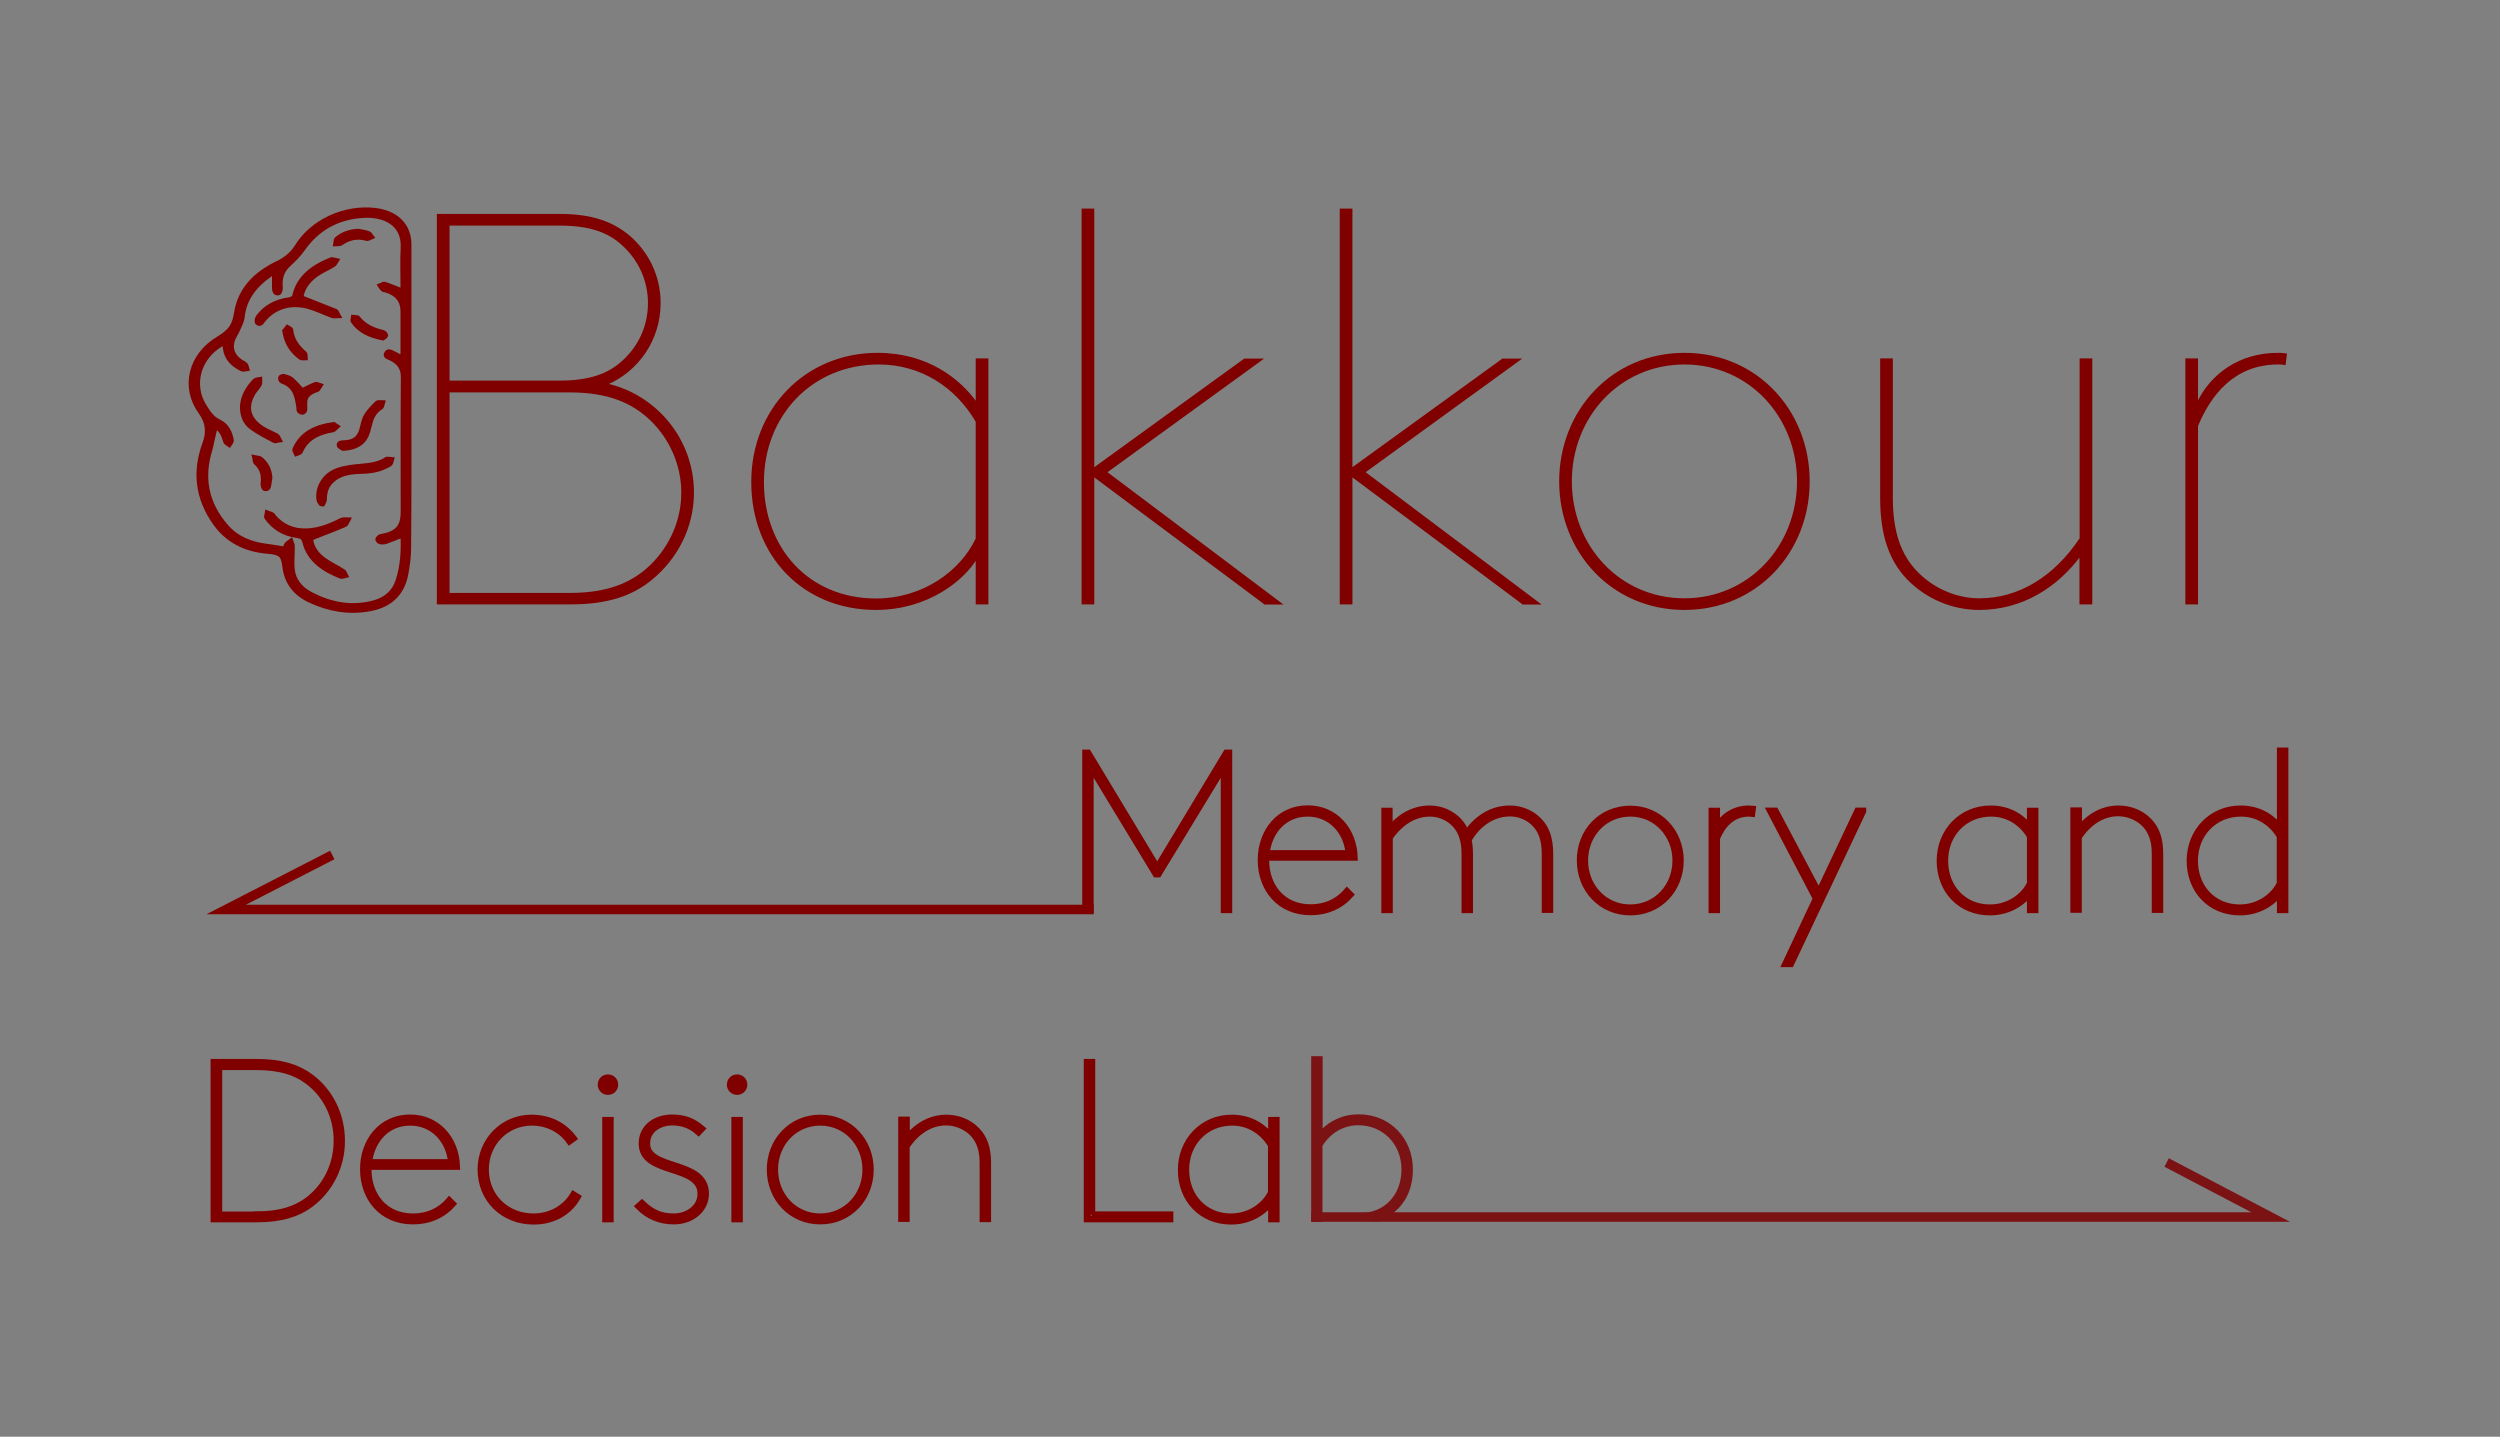 <?xml version="1.0" encoding="utf-8"?>
<!-- Generator: Adobe Illustrator 24.2.1, SVG Export Plug-In . SVG Version: 6.00 Build 0)  -->
<svg version="1.1" id="Layer_1" xmlns="http://www.w3.org/2000/svg" xmlns:xlink="http://www.w3.org/1999/xlink" x="0px" y="0px"
	 viewBox="0 0 144.01 82.76" style="enable-background:new 0 0 144.01 82.76;" xml:space="preserve">
<rect x="0" y="0" width="144.01" height="82.76" fill="#808080" stroke="none"/>
<style type="text/css">
	.st0{fill:#800000;stroke:#800000;stroke-width:0.09;stroke-miterlimit:10;}
	.st1{fill:#800000;stroke:#800000;stroke-width:0.24;stroke-miterlimit:10;}
	.st2{fill:#FFFFFF;stroke:#800000;stroke-width:0.4;stroke-miterlimit:10;}
	.st3{fill:none;stroke:#800000;stroke-width:0.55;stroke-miterlimit:10;}
	.st4{fill:#800000;stroke:#800000;stroke-width:0.4;stroke-miterlimit:10;}
	.st5{fill:none;stroke:#800000;stroke-width:0.6;stroke-miterlimit:10;}
	.st6{fill:#FFFFFF;}
	.st7{fill:#7B1315;}
</style>
<g>
	<g>
		<path class="st0" d="M34.94,22.13c2.85,0.64,4.99,3.2,4.99,6.24c0,2.02-0.96,3.81-2.4,4.99c-1.09,0.9-2.5,1.41-4.64,1.41h-7.68
			v-22.4h7.07c1.89,0,3.04,0.48,3.94,1.22c1.09,0.93,1.79,2.3,1.79,3.87C38.01,19.58,36.73,21.37,34.94,22.13z M32.22,21.97
			c1.79,0,2.85-0.42,3.65-1.15c0.93-0.83,1.5-2.02,1.5-3.36c0-1.34-0.58-2.53-1.5-3.36c-0.8-0.74-1.86-1.15-3.65-1.15h-6.37v9.02
			H32.22z M25.85,22.55V34.2h6.98c2.21,0,3.62-0.61,4.67-1.63c1.09-1.06,1.79-2.56,1.79-4.19s-0.7-3.14-1.79-4.19
			c-1.06-1.02-2.46-1.63-4.67-1.63H25.85z"/>
		<path class="st0" d="M56.89,20.69v14.08h-0.64v-2.62c-0.74,1.25-2.82,2.94-5.79,2.94c-4.19,0-7.14-3.1-7.14-7.33
			c0-4.16,3.07-7.39,7.23-7.39c2.88,0,4.74,1.5,5.7,2.85v-2.53H56.89z M56.25,24.28c-1.18-2.02-3.2-3.33-5.63-3.33
			c-3.87,0-6.66,2.98-6.66,6.82c0,3.84,2.62,6.75,6.5,6.75c2.72,0,4.9-1.6,5.79-3.49V24.28z"/>
		<path class="st0" d="M72.85,34.77l-9.86-7.36v7.36h-0.64V12.06h0.64V27l8.7-6.3h0.99l-8.96,6.5l10.08,7.58H72.85z"/>
		<path class="st0" d="M87.72,34.77l-9.86-7.36v7.36h-0.64V12.06h0.64V27l8.7-6.3h0.99l-8.96,6.5l10.08,7.58H87.72z"/>
		<path class="st0" d="M97.03,20.37c4.16,0,7.17,3.3,7.17,7.36c0,4.06-3.01,7.36-7.17,7.36c-4.16,0-7.17-3.3-7.17-7.36
			C89.86,23.67,92.87,20.37,97.03,20.37z M97.03,20.95c-3.74,0-6.53,3.04-6.53,6.78s2.78,6.78,6.53,6.78c3.74,0,6.53-3.04,6.53-6.78
			S100.77,20.95,97.03,20.95z"/>
		<path class="st0" d="M119.83,34.77v-2.78c-1.31,1.76-3.3,3.1-5.82,3.1c-1.5,0-3.04-0.61-4.16-1.79c-0.96-1.02-1.5-2.43-1.5-4.61
			v-8h0.64v8c0,2.02,0.51,3.3,1.38,4.22c0.9,0.96,2.24,1.6,3.65,1.6c2.3,0,4.35-1.28,5.82-3.49V20.69h0.64v14.08H119.83z"/>
		<path class="st0" d="M131.62,20.98c-0.19-0.03-0.22-0.03-0.38-0.03c-2.59,0-3.94,1.82-4.67,3.58v10.24h-0.64V20.69h0.64v2.56
			c0.8-1.7,2.46-2.88,4.64-2.88c0.13,0,0.22,0,0.48,0.03L131.62,20.98z"/>
	</g>
	<g>
		<path class="st1" d="M23.58,23.01c0-2.97,0-5.95,0-8.92c0-1.1-0.73-1.84-1.96-1.99c-1.76-0.21-3.62,0.64-4.51,2.07
			c-0.27,0.44-0.64,0.75-1.14,0.99c-1.25,0.6-2.12,1.49-2.35,2.77c-0.07,0.42-0.15,0.82-0.48,1.14c-0.16,0.16-0.36,0.3-0.56,0.42
			c-1.62,0.96-2.08,2.81-1.03,4.26c0.42,0.58,0.47,1.16,0.23,1.8c-0.59,1.61-0.43,3.14,0.6,4.59c0.7,0.99,1.72,1.53,3.03,1.64
			c0.75,0.06,0.89,0.19,0.97,0.84c0.11,0.89,0.57,1.56,1.47,1.98c1.07,0.5,2.2,0.71,3.41,0.5c1.3-0.23,1.95-0.97,2.15-2.08
			c0.08-0.47,0.15-0.94,0.15-1.41C23.59,28.74,23.58,25.88,23.58,23.01z M12.42,24.58c0.33,0.19,0.46,0.51,0.56,0.86
			c0.02,0.08,0.15,0.13,0.23,0.19c0.05-0.08,0.15-0.18,0.14-0.25c-0.07-0.44-0.26-0.87-0.71-1.09c-0.45-0.21-0.65-0.57-0.87-0.92
			c-0.74-1.19-0.33-2.73,0.92-3.49c0.07-0.04,0.14-0.07,0.24-0.11c0.01,0.13,0.02,0.21,0.03,0.3c0.07,0.57,0.44,0.95,0.99,1.21
			c0.07,0.03,0.19-0.02,0.29-0.03c-0.03-0.09-0.03-0.19-0.09-0.25c-0.08-0.09-0.22-0.13-0.32-0.21c-0.43-0.31-0.58-0.74-0.41-1.22
			c0.07-0.19,0.2-0.37,0.28-0.56c0.1-0.24,0.24-0.48,0.27-0.72c0.1-1.08,0.73-1.88,1.67-2.51c0.05-0.04,0.12-0.05,0.15-0.07
			c0,0.3-0.01,0.6,0,0.89c0.01,0.14,0.03,0.34,0.26,0.29c0.07-0.01,0.13-0.22,0.12-0.33c-0.05-0.51,0.06-0.95,0.48-1.33
			c0.29-0.26,0.57-0.55,0.79-0.86c0.82-1.17,1.97-1.86,3.53-1.94c1.14-0.06,2.31,0.44,2.23,1.85c-0.04,0.74-0.01,1.48-0.01,2.22
			c0,0.09-0.01,0.18-0.02,0.24c-0.35-0.14-0.68-0.28-1.02-0.39c-0.07-0.02-0.18,0.07-0.27,0.1c0.05,0.07,0.09,0.16,0.16,0.22
			c0.04,0.04,0.12,0.04,0.19,0.06c0.64,0.19,0.96,0.6,0.96,1.2c0,0.8,0,1.6,0,2.39c0,0.09-0.01,0.18-0.02,0.29
			c-0.2-0.11-0.34-0.2-0.5-0.27c-0.14-0.06-0.31-0.19-0.42,0.01c-0.1,0.18,0.09,0.23,0.23,0.29c0.48,0.22,0.73,0.55,0.73,1.06
			c-0.02,2.6-0.01,5.2-0.01,7.8c0,0.85-0.33,1.22-1.26,1.39c-0.02,0-0.05,0-0.06,0.01c-0.05,0.05-0.14,0.11-0.14,0.17
			c0,0.06,0.09,0.14,0.15,0.16c0.1,0.02,0.23,0.02,0.33-0.01c0.33-0.12,0.65-0.25,0.97-0.38c0.04,0.87,0,1.75-0.29,2.63
			c-0.22,0.66-0.7,1.06-1.42,1.25c-1.27,0.32-2.46,0.08-3.57-0.5c-0.6-0.31-0.98-0.79-1.05-1.4c-0.05-0.45,0.01-0.92,0-1.38
			c0-0.1-0.07-0.19-0.1-0.29c-0.09,0.07-0.21,0.13-0.27,0.22c-0.06,0.08-0.06,0.19-0.08,0.24c-0.35-0.06-0.68-0.12-1.01-0.16
			c-0.96-0.11-1.77-0.45-2.36-1.13c-1.17-1.34-1.43-2.84-0.91-4.47C12.23,25.43,12.31,25.01,12.42,24.58z"/>
		<path class="st1" d="M17.93,31.01c0.67-0.26,1.31-0.5,1.94-0.77c0.1-0.04,0.14-0.2,0.2-0.31c-0.14,0-0.3-0.03-0.4,0.02
			c-0.62,0.31-1.26,0.58-1.99,0.61c-0.79,0.03-1.42-0.25-1.9-0.81c-0.03-0.04-0.05-0.1-0.1-0.12c-0.09-0.05-0.2-0.07-0.3-0.11
			c-0.01,0.1-0.08,0.23-0.03,0.3c0.41,0.58,1,0.95,1.76,1.05c0.27,0.04,0.37,0.12,0.43,0.37c0.26,1.01,1.09,1.59,2.1,1.98
			c0.07,0.03,0.19-0.04,0.29-0.06c-0.05-0.09-0.07-0.2-0.14-0.25c-0.4-0.26-0.85-0.46-1.22-0.75C18.12,31.81,17.9,31.31,17.93,31.01
			z"/>
		<path class="st1" d="M17.36,17.13c0.06-0.5,0.37-0.95,0.86-1.3c0.31-0.22,0.68-0.37,1-0.57c0.09-0.05,0.12-0.17,0.18-0.26
			c-0.11-0.02-0.25-0.09-0.34-0.05c-1.06,0.42-1.88,1.04-2.11,2.11c-0.02,0.07-0.16,0.17-0.26,0.18c-0.78,0.1-1.4,0.43-1.83,1.01
			c-0.07,0.09-0.1,0.3-0.04,0.35c0.17,0.14,0.26-0.02,0.35-0.14c0.61-0.76,1.53-1.06,2.57-0.79c0.48,0.13,0.93,0.36,1.4,0.53
			c0.11,0.04,0.25,0,0.37,0c-0.06-0.1-0.09-0.25-0.18-0.29C18.71,17.66,18.07,17.41,17.36,17.13z"/>
		<path class="st1" d="M18.6,29.05c0.04-0.09,0.11-0.19,0.11-0.28c0-0.39,0.09-0.75,0.39-1.04c0.42-0.42,1-0.53,1.6-0.55
			c0.53-0.01,1.04-0.06,1.51-0.3c0.1-0.05,0.21-0.09,0.28-0.16c0.06-0.07,0.06-0.18,0.09-0.27c-0.1-0.01-0.2-0.02-0.3-0.02
			c-0.03,0-0.05,0.03-0.08,0.05c-0.41,0.24-0.87,0.31-1.35,0.35c-0.47,0.04-0.95,0.09-1.39,0.24c-0.77,0.27-1.21,0.99-1.11,1.72
			c0.01,0.09,0.09,0.17,0.14,0.25C18.51,29.05,18.55,29.05,18.6,29.05z"/>
		<path class="st1" d="M13.94,23.45c0.01,0.49,0.16,0.9,0.54,1.18c0.4,0.3,0.87,0.53,1.32,0.77c0.07,0.04,0.21-0.03,0.31-0.04
			c-0.05-0.09-0.08-0.22-0.17-0.27c-0.26-0.15-0.55-0.25-0.8-0.41c-0.85-0.53-1.02-1.25-0.52-2.06c0.1-0.16,0.25-0.3,0.34-0.47
			c0.05-0.08,0.02-0.2,0.02-0.31c-0.1,0.02-0.25,0.02-0.31,0.08C14.24,22.37,13.96,22.88,13.94,23.45z"/>
		<path class="st1" d="M19.77,25.85c0.8-0.04,1.26-0.39,1.43-0.98c0.05-0.17,0.09-0.34,0.14-0.52c0.09-0.36,0.27-0.66,0.61-0.88
			c0.08-0.05,0.08-0.19,0.11-0.29c-0.12,0-0.29-0.03-0.34,0.02c-0.24,0.24-0.49,0.48-0.65,0.76c-0.14,0.25-0.18,0.54-0.26,0.82
			c-0.14,0.46-0.43,0.68-0.97,0.7c-0.16,0.01-0.36,0-0.32,0.19C19.55,25.76,19.73,25.82,19.77,25.85z"/>
		<path class="st1" d="M17.41,22.48c-0.2-0.21-0.39-0.44-0.62-0.64c-0.11-0.09-0.29-0.14-0.45-0.18c-0.06-0.01-0.2,0.05-0.2,0.09
			c-0.01,0.07,0.03,0.2,0.09,0.22c0.77,0.26,0.86,0.86,0.96,1.47c0.01,0.08-0.01,0.17,0.03,0.23c0.03,0.05,0.13,0.1,0.2,0.1
			c0.05,0,0.13-0.07,0.15-0.12c0.02-0.09,0.01-0.2,0.01-0.29c-0.03-0.47,0.1-0.66,0.58-0.86c0.05-0.02,0.12-0.03,0.15-0.06
			c0.06-0.07,0.11-0.16,0.16-0.24c-0.1-0.03-0.23-0.1-0.31-0.07C17.9,22.23,17.65,22.37,17.41,22.48z"/>
		<path class="st1" d="M19.22,24.43c-1.02,0.14-1.78,0.51-2.19,1.31c-0.03,0.06-0.07,0.13-0.07,0.19c0.01,0.08,0.07,0.15,0.1,0.22
			c0.09-0.04,0.23-0.06,0.26-0.12c0.32-0.77,1-1.11,1.86-1.25c0.09-0.02,0.17-0.14,0.25-0.21C19.35,24.52,19.27,24.47,19.22,24.43z"
			/>
		<path class="st1" d="M16.38,19.06c0.1,0.68,0.41,1.17,0.93,1.55c0.06,0.05,0.19,0.02,0.29,0.02c-0.01-0.09,0.02-0.23-0.04-0.28
			c-0.44-0.37-0.74-0.8-0.79-1.35c-0.01-0.06-0.14-0.11-0.22-0.16C16.48,18.93,16.42,19.02,16.38,19.06z"/>
		<path class="st1" d="M20.63,13.3c-0.48,0.02-0.9,0.17-1.24,0.46c-0.07,0.06-0.05,0.2-0.07,0.3c0.11-0.01,0.25,0.02,0.32-0.03
			c0.45-0.32,0.93-0.43,1.49-0.27c0.08,0.02,0.19-0.07,0.29-0.11c-0.06-0.07-0.1-0.19-0.17-0.21C21.04,13.36,20.83,13.34,20.63,13.3
			z"/>
		<path class="st1" d="M15.57,27.53c-0.02-0.43-0.19-0.81-0.55-1.1c-0.08-0.07-0.24-0.06-0.37-0.09c0.03,0.11,0.01,0.25,0.08,0.32
			c0.38,0.34,0.46,0.74,0.4,1.2c-0.01,0.1,0.04,0.28,0.11,0.3c0.21,0.06,0.25-0.11,0.27-0.25C15.53,27.78,15.55,27.66,15.57,27.53z"
			/>
		<path class="st1" d="M22.06,19.49c0.05-0.04,0.17-0.1,0.18-0.16c0-0.07-0.1-0.18-0.17-0.2c-0.59-0.13-1.09-0.37-1.44-0.82
			c-0.04-0.05-0.19-0.04-0.29-0.05c-0.01,0.09-0.06,0.2-0.01,0.26C20.71,19.07,21.31,19.35,22.06,19.49z"/>
	</g>
	<g>
		<g>
			<path class="st2" d="M62.8,44.09v8.31h-0.26v-9.02h0.13l3.99,6.62l3.99-6.62h0.13v9.02h-0.26v-8.31l-3.8,6.25h-0.13L62.8,44.09z"
				/>
			<path class="st2" d="M72.91,49.4v0.15c0,1.52,0.95,2.74,2.59,2.74c0.8,0,1.53-0.28,2.09-0.93l0.18,0.18
				c-0.57,0.64-1.35,0.98-2.27,0.98c-1.8,0-2.85-1.35-2.85-2.98s1.06-2.95,2.68-2.95c1.58,0,2.63,1.25,2.68,2.79H72.91z
				 M72.93,49.17h4.78c-0.1-1.27-1.02-2.33-2.38-2.33C74.01,46.84,73.1,47.8,72.93,49.17z"/>
			<path class="st2" d="M80.02,46.73v1.11c0.54-0.7,1.34-1.24,2.34-1.24c0.6,0,1.22,0.24,1.67,0.72c0.19,0.21,0.33,0.45,0.44,0.75
				c0.44-0.7,1.3-1.47,2.49-1.47c0.62,0,1.24,0.23,1.7,0.72c0.39,0.41,0.61,0.98,0.61,1.85v3.22h-0.26v-3.22
				c0-0.81-0.21-1.33-0.55-1.7c-0.36-0.39-0.9-0.64-1.47-0.64c-1.13,0-1.98,0.75-2.42,1.55c0.05,0.23,0.08,0.5,0.08,0.8v3.22h-0.26
				v-3.22c0-0.81-0.21-1.33-0.55-1.7c-0.36-0.39-0.9-0.64-1.47-0.64c-0.93,0-1.74,0.53-2.34,1.4v4.16h-0.26v-5.67H80.02z"/>
			<path class="st2" d="M93.91,46.61c1.67,0,2.88,1.33,2.88,2.96c0,1.64-1.21,2.96-2.88,2.96c-1.67,0-2.88-1.33-2.88-2.96
				C91.02,47.93,92.23,46.61,93.91,46.61z M93.91,46.84c-1.51,0-2.63,1.22-2.63,2.73c0,1.51,1.12,2.73,2.63,2.73
				s2.63-1.22,2.63-2.73C96.54,48.06,95.41,46.84,93.91,46.84z"/>
			<path class="st2" d="M100.91,46.85c-0.08-0.01-0.09-0.01-0.15-0.01c-1.04,0-1.58,0.73-1.88,1.44v4.12h-0.26v-5.67h0.26v1.03
				c0.32-0.68,0.99-1.16,1.87-1.16c0.05,0,0.09,0,0.19,0.01L100.91,46.85z"/>
			<path class="st2" d="M107.3,46.73l-4.15,8.78h-0.28l1.76-3.75l-2.64-5.04h0.27l2.51,4.74l2.24-4.74H107.3z"/>
			<path class="st2" d="M117.22,46.73v5.67h-0.26v-1.06c-0.3,0.5-1.13,1.19-2.33,1.19c-1.69,0-2.87-1.25-2.87-2.95
				c0-1.67,1.24-2.98,2.91-2.98c1.16,0,1.91,0.61,2.29,1.15v-1.02H117.22z M116.97,48.18c-0.48-0.81-1.29-1.34-2.27-1.34
				c-1.56,0-2.68,1.2-2.68,2.74s1.06,2.72,2.61,2.72c1.09,0,1.97-0.64,2.33-1.4V48.18z"/>
			<path class="st2" d="M119.73,46.73v1.12c0.53-0.73,1.35-1.25,2.3-1.25c0.63,0,1.29,0.23,1.76,0.73c0.39,0.41,0.62,0.97,0.62,1.84
				v3.22h-0.26v-3.22c0-0.81-0.22-1.31-0.57-1.69c-0.39-0.41-0.98-0.66-1.56-0.66c-0.95,0-1.76,0.57-2.3,1.4v4.16h-0.26v-5.67
				H119.73z"/>
			<path class="st2" d="M131.62,43.26v9.14h-0.26v-1.06c-0.3,0.5-1.13,1.19-2.33,1.19c-1.69,0-2.87-1.25-2.87-2.95
				c0-1.67,1.24-2.98,2.91-2.98c1.16,0,1.91,0.61,2.29,1.15v-4.49H131.62z M131.36,48.18c-0.48-0.81-1.29-1.34-2.27-1.34
				c-1.56,0-2.68,1.2-2.68,2.74s1.06,2.72,2.61,2.72c1.09,0,1.97-0.64,2.33-1.4V48.18z"/>
		</g>
		<polyline class="st3" points="19.14,49.25 13.03,52.39 63,52.39 		"/>
	</g>
	<path class="st2" d="M17.87,69.36c-0.73,0.54-1.66,0.85-3.09,0.85h-2.45v-9.01h2.45c1.43,0,2.36,0.31,3.09,0.85
		c1.11,0.82,1.8,2.16,1.8,3.66C19.68,67.19,18.98,68.53,17.87,69.36z M14.76,69.98c1.37,0,2.27-0.3,2.97-0.82
		c1.04-0.77,1.69-2.03,1.69-3.45s-0.64-2.68-1.69-3.45c-0.71-0.53-1.61-0.82-2.97-0.82h-2.16v8.55H14.76z"/>
	<path class="st2" d="M21.2,67.21v0.15c0,1.52,0.95,2.74,2.59,2.74c0.8,0,1.53-0.28,2.09-0.93l0.18,0.18
		c-0.57,0.64-1.35,0.98-2.27,0.98c-1.8,0-2.85-1.35-2.85-2.98s1.06-2.95,2.68-2.95c1.58,0,2.63,1.25,2.68,2.79H21.2z M21.23,66.97
		h4.78c-0.1-1.27-1.02-2.33-2.38-2.33C22.31,64.64,21.4,65.61,21.23,66.97z"/>
	<path class="st2" d="M33.25,68.96c-0.48,0.84-1.37,1.38-2.51,1.38c-1.73,0-3.03-1.26-3.03-2.98c0-1.62,1.26-2.95,2.9-2.95
		c1.06,0,1.87,0.45,2.41,1.16l-0.21,0.15c-0.48-0.68-1.28-1.08-2.18-1.08c-1.47,0-2.67,1.18-2.67,2.72c0,1.6,1.22,2.74,2.77,2.74
		c1.04,0,1.87-0.53,2.31-1.27L33.25,68.96z"/>
	<path class="st4" d="M35.02,62.09c0.22,0,0.39,0.17,0.39,0.39s-0.17,0.39-0.39,0.39c-0.22,0-0.39-0.17-0.39-0.39
		S34.8,62.09,35.02,62.09z M34.89,64.54h0.26v5.67h-0.26V64.54z"/>
	<path class="st2" d="M36.98,69.33c0.58,0.55,1.09,0.77,1.84,0.77c0.81,0,1.56-0.53,1.56-1.33c0-1.75-3.39-1.06-3.39-2.9
		c0-0.91,0.77-1.47,1.73-1.47c0.76,0,1.24,0.24,1.69,0.62l-0.17,0.18c-0.4-0.36-0.89-0.57-1.52-0.57c-0.68,0-1.47,0.39-1.47,1.24
		c0,1.6,3.39,0.93,3.39,2.9c0,0.85-0.76,1.56-1.82,1.56c-0.81,0-1.47-0.28-2.02-0.84L36.98,69.33z"/>
	<path class="st4" d="M42.46,62.09c0.22,0,0.39,0.17,0.39,0.39s-0.17,0.39-0.39,0.39s-0.39-0.17-0.39-0.39S42.24,62.09,42.46,62.09z
		 M42.33,64.54h0.26v5.67h-0.26V64.54z"/>
	<path class="st2" d="M47.25,64.41c1.67,0,2.88,1.33,2.88,2.96c0,1.64-1.21,2.96-2.88,2.96c-1.67,0-2.88-1.33-2.88-2.96
		C44.37,65.74,45.58,64.41,47.25,64.41z M47.25,64.64c-1.51,0-2.63,1.22-2.63,2.73c0,1.51,1.12,2.73,2.63,2.73s2.63-1.22,2.63-2.73
		C49.88,65.87,48.76,64.64,47.25,64.64z"/>
	<path class="st2" d="M52.21,64.54v1.12c0.53-0.73,1.35-1.25,2.3-1.25c0.63,0,1.29,0.23,1.76,0.73c0.39,0.41,0.62,0.97,0.62,1.84
		v3.22h-0.26v-3.22c0-0.81-0.22-1.31-0.57-1.69c-0.39-0.41-0.98-0.66-1.56-0.66c-0.95,0-1.76,0.57-2.3,1.4v4.16h-0.26v-5.67H52.21z"
		/>
	<path class="st2" d="M62.88,69.98h4.51v0.23h-4.76v-9.01h0.26V69.98z"/>
	<path class="st2" d="M73.51,64.54v5.67h-0.26v-1.06c-0.3,0.5-1.13,1.19-2.33,1.19c-1.69,0-2.87-1.25-2.87-2.95
		c0-1.67,1.24-2.98,2.91-2.98c1.16,0,1.91,0.61,2.29,1.15v-1.02H73.51z M73.25,65.98c-0.48-0.81-1.29-1.34-2.27-1.34
		c-1.56,0-2.68,1.2-2.68,2.74s1.06,2.72,2.61,2.72c1.09,0,1.97-0.64,2.33-1.4V65.98z"/>
	<path class="st5" d="M75.67,69.82"/>
	<g>
		<path class="st6" d="M81.19,67.36c0-1.67-1.24-2.97-2.91-2.97c-1.16,0-1.91,0.6-2.29,1.15v-4.49h-0.26v9.14h0.26v-4.22
			c0.48-0.81,1.29-1.34,2.27-1.34c1.56,0,2.68,1.2,2.68,2.74c0,1.55-1.06,2.72-2.61,2.72c-0.34,0,0.96,0.08,0.96,0.08
			S81.18,69.7,81.19,67.36"/>
		<path class="st7" d="M76.19,70.38h-0.66v-9.54h0.66V65c0.4-0.38,1.08-0.81,2.09-0.81c1.77,0,3.11,1.37,3.11,3.18v0
			c-0.02,2.47-2.04,2.99-2.06,2.99l-0.03,0.01l-0.03,0c-1.21-0.08-1.21-0.08-1.21-0.29c0-0.07,0.04-0.2,0.26-0.2
			c1.42,0,2.41-1.03,2.41-2.52c0-1.45-1.07-2.54-2.48-2.54c-0.85,0-1.6,0.43-2.07,1.19V70.38z"/>
		<polygon class="st7" points="131.91,70.38 75.53,70.38 75.53,69.83 129.68,69.83 124.68,67.21 124.93,66.72 		"/>
	</g>
</g>
</svg>
